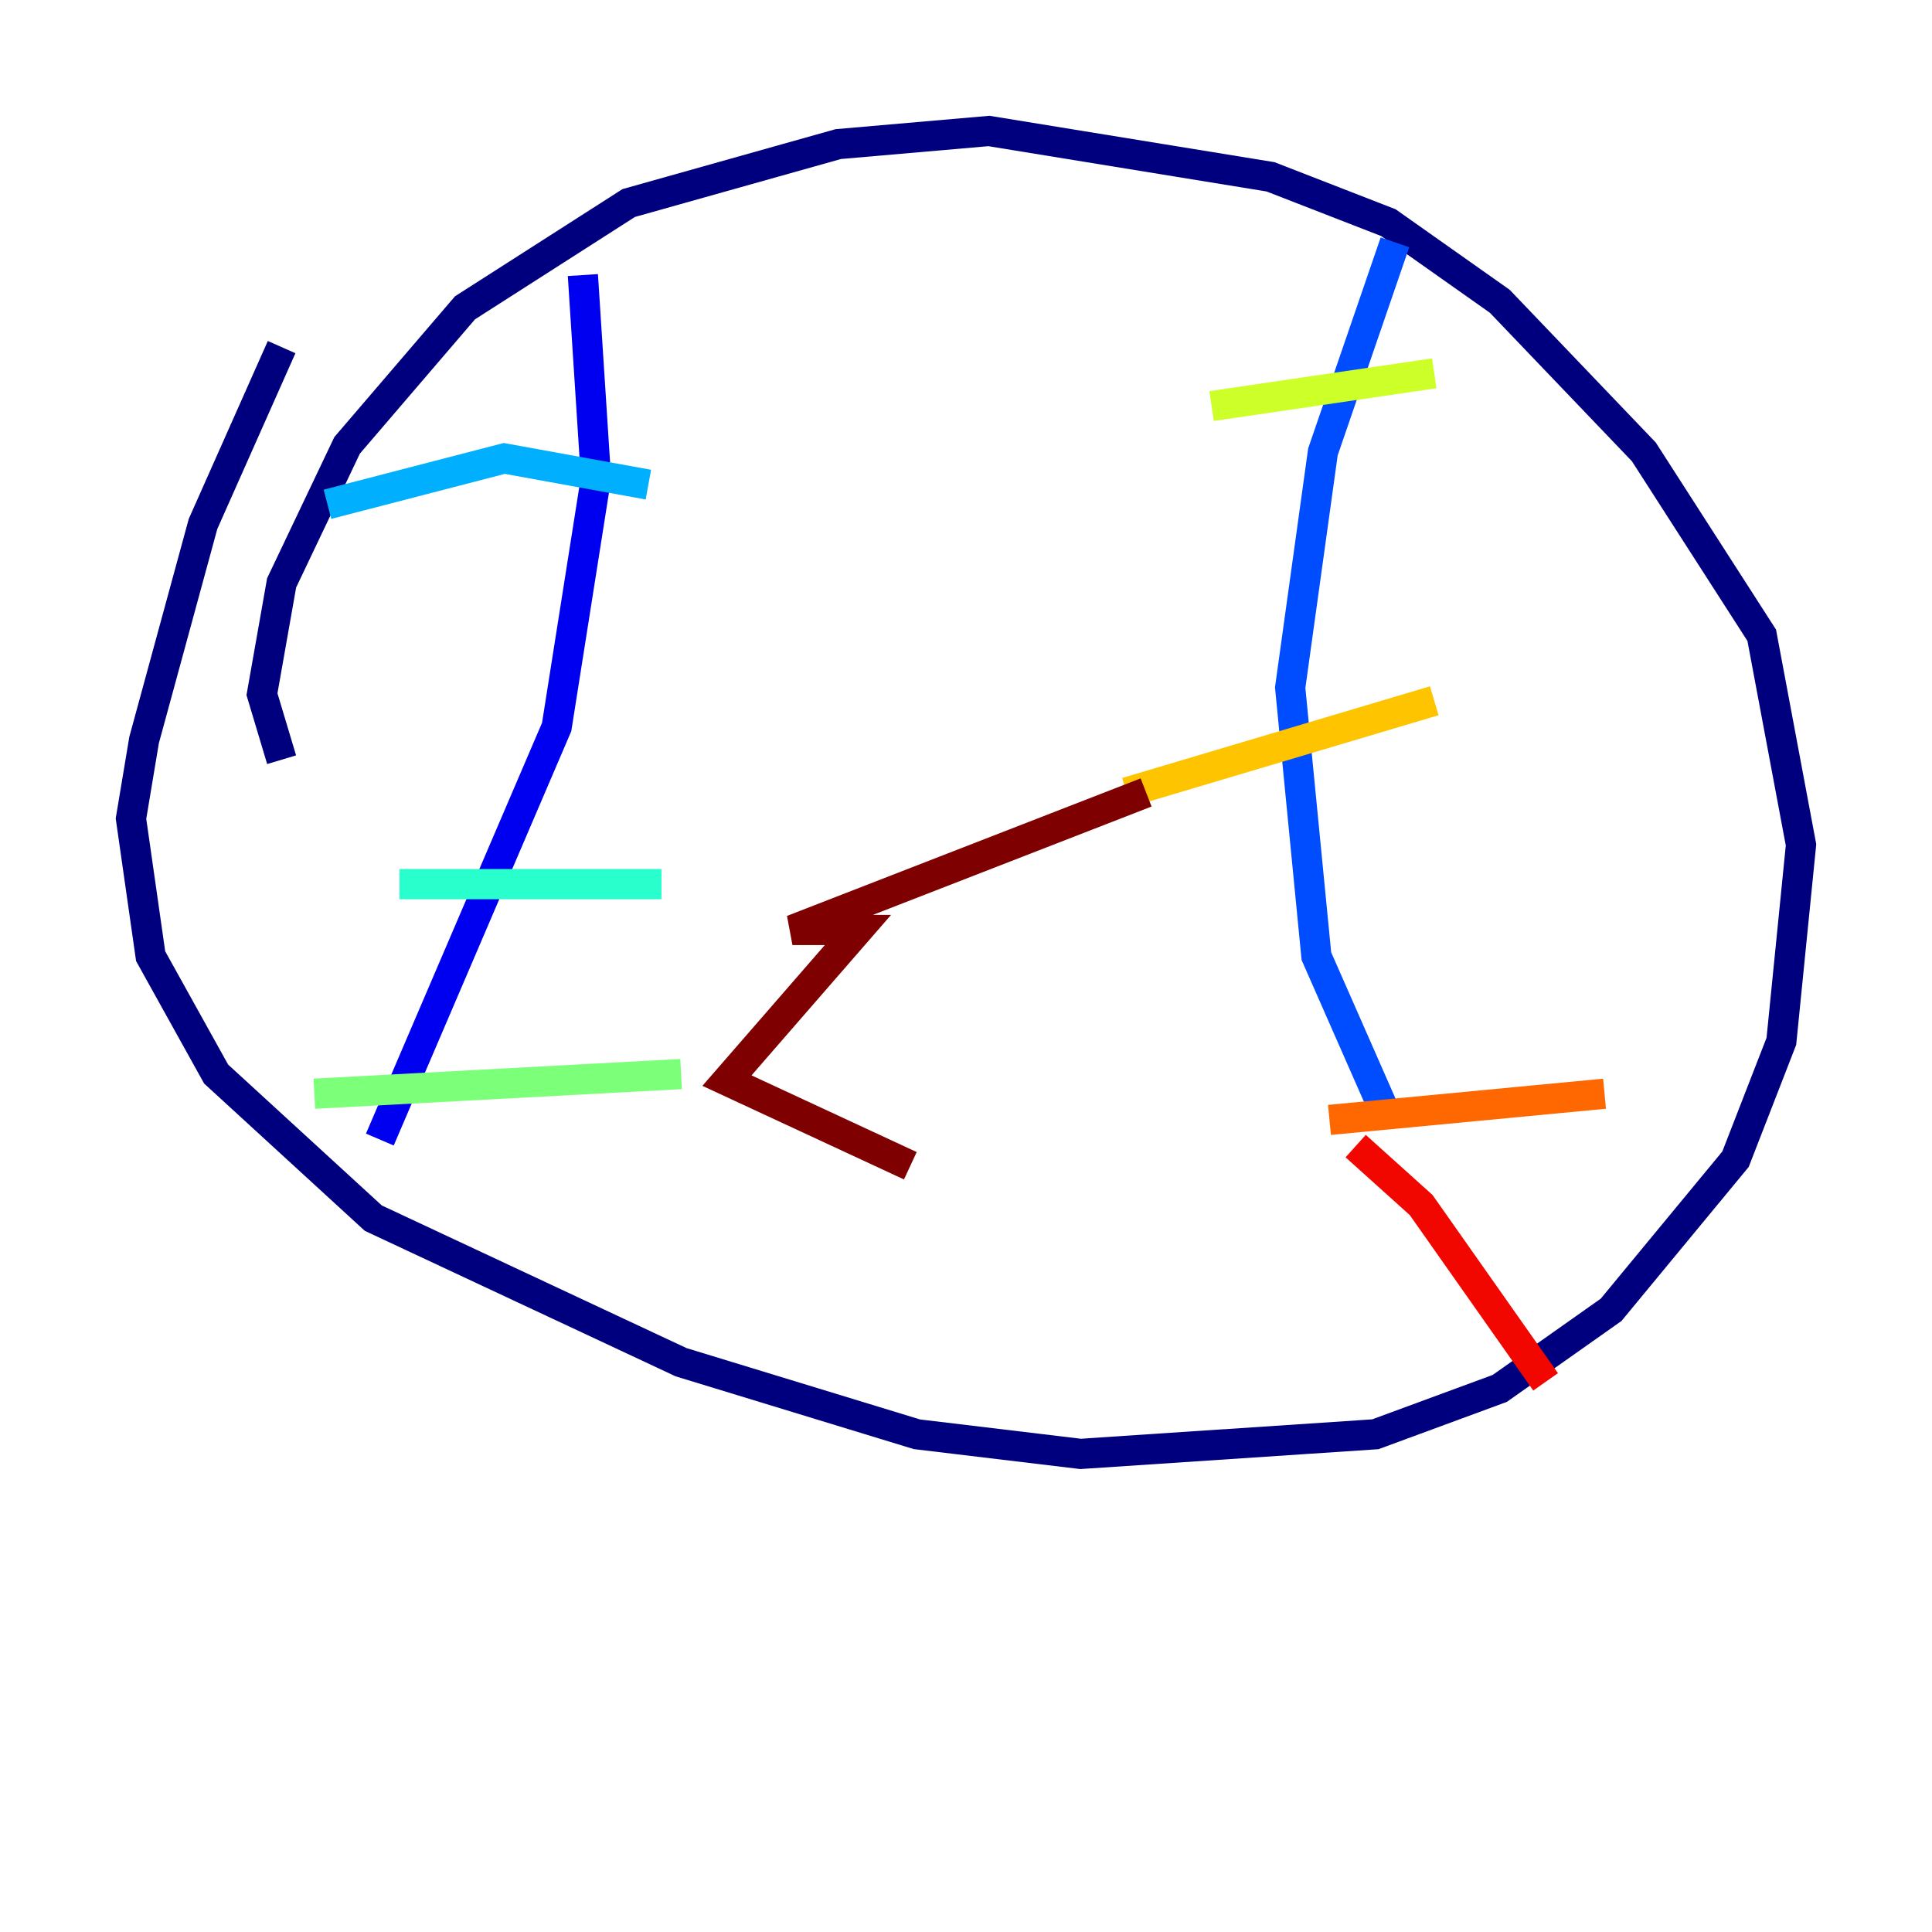 <?xml version="1.0" encoding="utf-8" ?>
<svg baseProfile="tiny" height="128" version="1.2" viewBox="0,0,128,128" width="128" xmlns="http://www.w3.org/2000/svg" xmlns:ev="http://www.w3.org/2001/xml-events" xmlns:xlink="http://www.w3.org/1999/xlink"><defs /><polyline fill="none" points="18.658,50.332 17.356,45.993 18.658,38.617 22.997,29.505 30.807,20.393 41.654,13.451 55.539,9.546 65.519,8.678 84.176,11.715 91.986,14.752 99.363,19.959 108.909,29.939 116.719,42.088 119.322,55.973 118.02,68.99 114.983,76.8 106.739,86.78 99.363,91.986 91.119,95.024 71.593,96.325 60.746,95.024 45.125,90.251 24.732,80.705 14.319,71.159 9.98,63.349 8.678,54.237 9.546,49.031 13.451,34.712 18.658,22.997" stroke="#00007f" stroke-width="2" /><polyline fill="none" points="38.617,18.224 39.485,31.675 36.881,48.163 25.166,75.498" stroke="#0000f1" stroke-width="2" /><polyline fill="none" points="92.42,16.054 87.647,29.939 85.478,45.559 87.214,63.349 91.986,74.197" stroke="#004cff" stroke-width="2" /><polyline fill="none" points="21.695,33.41 33.41,30.373 42.956,32.108" stroke="#00b0ff" stroke-width="2" /><polyline fill="none" points="26.468,58.576 43.824,58.576" stroke="#29ffcd" stroke-width="2" /><polyline fill="none" points="20.827,72.461 45.125,71.159" stroke="#7cff79" stroke-width="2" /><polyline fill="none" points="80.271,26.902 95.024,24.732" stroke="#cdff29" stroke-width="2" /><polyline fill="none" points="74.63,52.502 95.024,46.427" stroke="#ffc400" stroke-width="2" /><polyline fill="none" points="88.081,74.197 106.305,72.461" stroke="#ff6700" stroke-width="2" /><polyline fill="none" points="89.817,75.932 94.156,79.837 102.4,91.552" stroke="#f10700" stroke-width="2" /><polyline fill="none" points="60.312,77.234 48.163,71.593 56.841,61.614 52.502,61.614 75.932,52.502" stroke="#7f0000" stroke-width="2" /></svg>